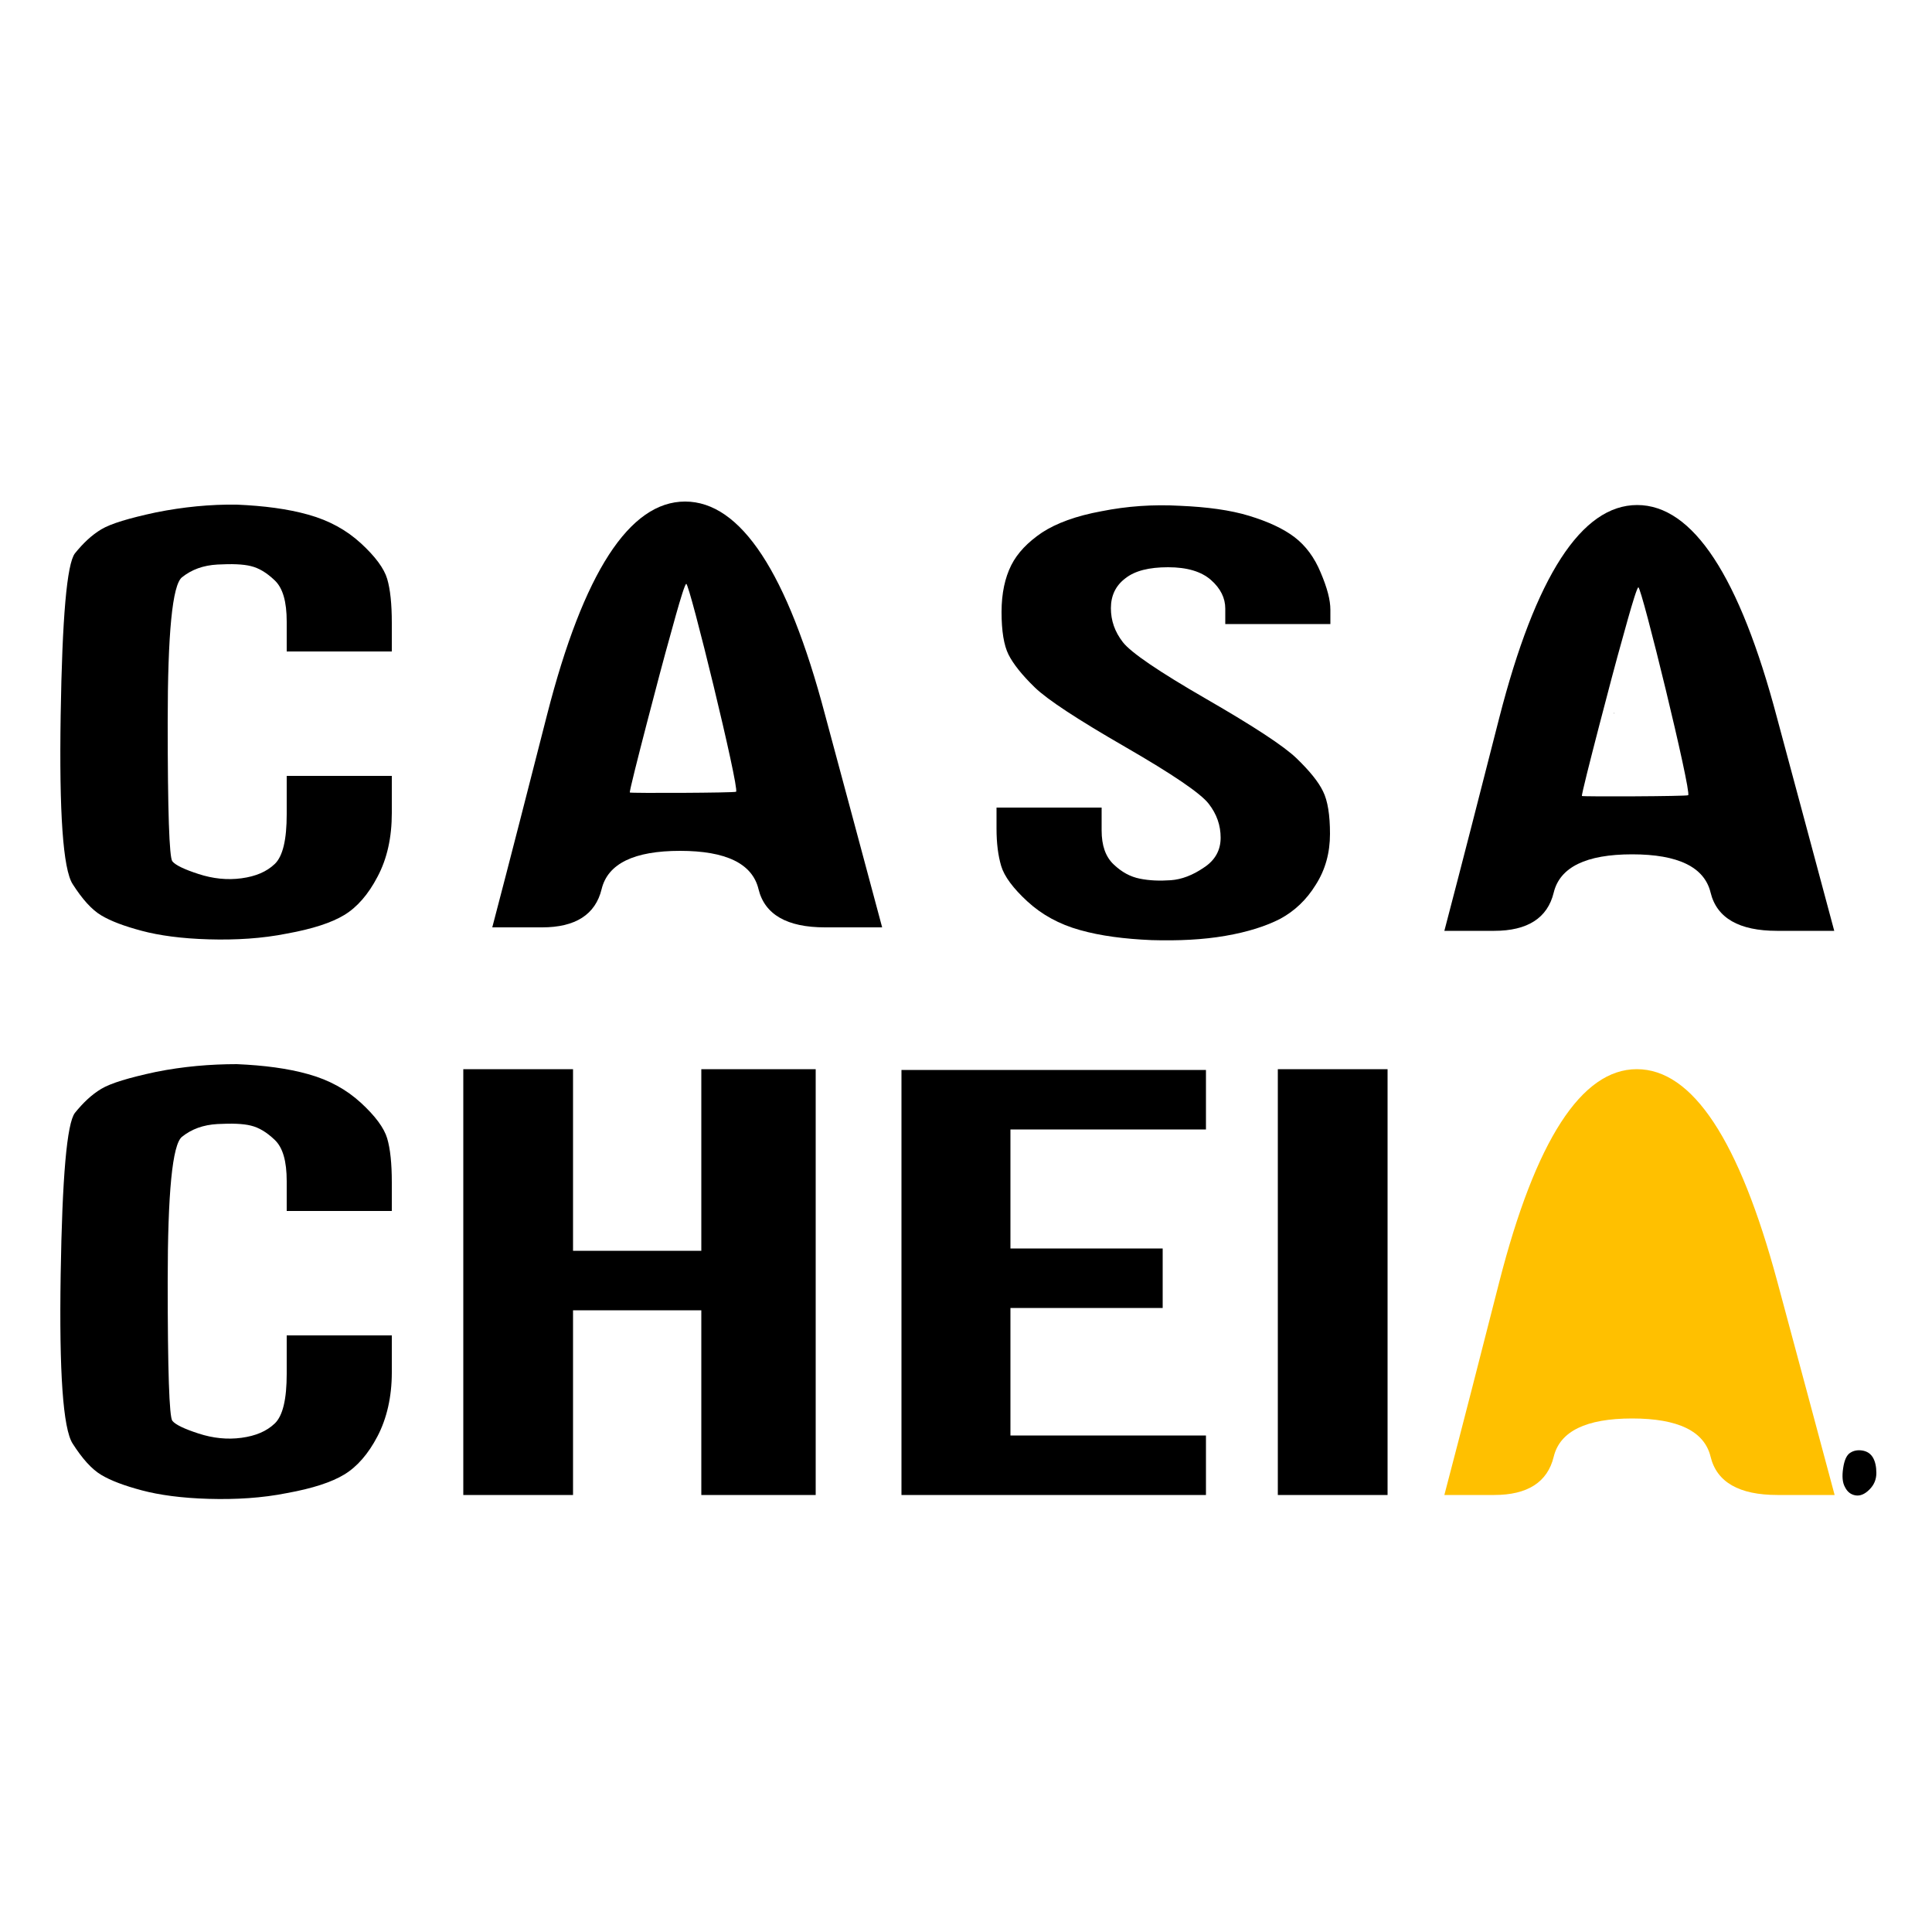 <?xml version="1.0" encoding="utf-8"?>
<!-- Generator: Adobe Illustrator 24.0.2, SVG Export Plug-In . SVG Version: 6.00 Build 0)  -->
<svg version="1.1" id="Layer_1" xmlns="http://www.w3.org/2000/svg" xmlns:xlink="http://www.w3.org/1999/xlink" x="0px" y="0px"
	 viewBox="0 0 500 500" style="enable-background:new 0 0 500 500;" xml:space="preserve">
<style type="text/css">
	.st0{fill:#FFC000;}
</style>
<g>
	<g>
		<path d="M478.8,376c-0.9,0.6-1.5,1.9-1.8,4c-0.3,2-0.2,3.7,0.5,4.9c0.6,1.2,1.5,1.9,2.7,2.1s2.4-0.3,3.6-1.5s1.8-2.6,1.8-4.3
			c0-1.6-0.3-3-0.9-4s-1.5-1.6-2.7-1.8C480.8,375.2,479.7,375.4,478.8,376z"/>
		<path d="M478.8,380.6c-0.3,2.8,0.3,4.5,1.8,4.9c0.8,0.2,1.5,0.4,2.3,0.6c0.2-1.4,0.3-2.8,0.5-4.3c0.3-2.9-0.3-4.5-1.8-4.9
			c-0.8-0.2-1.5-0.4-2.3-0.6C479.1,377.7,479,379.2,478.8,380.6z"/>
	</g>
	<path d="M40.4,132.6c-7,1.5-11.7,2.9-14.2,4.4s-4.7,3.6-6.8,6.2c-2.1,2.7-3.3,16.7-3.7,41.9c-0.4,25.2,0.6,39.8,3.1,43.7
		s4.9,6.6,7.4,8.1s6,2.8,10.5,4s10.3,2,17.3,2.2s13.8-0.2,20.3-1.5c6.6-1.2,11.5-2.8,14.8-4.8s6.2-5.3,8.6-9.9
		c2.5-4.7,3.7-10.2,3.7-16.5c0-3.2,0-6.4,0-9.6c-4.5,0-9,0-13.6,0c-4.5,0-9,0-13.6,0c0,3.3,0,6.6,0,9.9c0,6.6-1,10.9-3.1,12.9
		s-4.9,3.2-8.6,3.7c-3.7,0.5-7.4,0.1-11.1-1.1c-3.7-1.2-6-2.3-6.8-3.3s-1.2-13-1.2-36s1.2-35.5,3.7-37.5s5.5-3.1,9.2-3.3
		s6.6-0.1,8.6,0.4c2.1,0.5,4.1,1.7,6.2,3.7s3.1,5.5,3.1,10.7c0,2.6,0,5.1,0,7.7c4.5,0,9,0,13.6,0c4.5,0,9,0,13.6,0
		c0-2.5,0-4.9,0-7.4c0-4.9-0.4-8.7-1.2-11.4c-0.8-2.7-3.1-5.8-6.8-9.2c-3.7-3.4-8.2-5.9-13.6-7.4c-5.3-1.5-11.5-2.3-18.5-2.6
		C54.4,130.5,47.4,131.2,40.4,132.6z"/>
	<path d="M166,190.3c0,0.1-0.1,0.3-0.1,0.4l0,0C165.9,190.6,165.9,190.4,166,190.3z"/>
	<path d="M285.1,132.3c-6.6,1.2-11.7,3.1-15.4,5.5c-3.7,2.5-6.4,5.3-8,8.5s-2.5,7.2-2.5,12.1c0,4.9,0.6,8.6,1.8,11s3.5,5.3,6.8,8.5
		s11.1,8.3,23.4,15.4c12.3,7.1,19.5,12,21.6,14.7s3.1,5.6,3.1,8.8s-1.4,5.8-4.3,7.7c-2.9,2-5.8,3.1-8.6,3.3c-2.9,0.2-5.5,0.1-8-0.4
		s-4.7-1.7-6.8-3.7c-2.1-2-3.1-4.9-3.1-8.8c0-2,0-3.9,0-5.9c-4.5,0-9,0-13.6,0c-4.5,0-9,0-13.6,0c0,1.8,0,3.7,0,5.5
		c0,3.7,0.4,6.9,1.2,9.6c0.8,2.7,3.1,5.8,6.8,9.2c3.7,3.4,8.2,5.9,13.6,7.4c5.3,1.5,11.5,2.3,18.5,2.6c7,0.2,13.3-0.1,19.1-1.1
		c5.8-1,10.5-2.5,14.2-4.4c3.7-2,6.8-4.9,9.2-8.8c2.5-3.9,3.7-8.3,3.7-13.2s-0.6-8.6-1.8-11c-1.2-2.5-3.5-5.3-6.8-8.5
		s-11.1-8.3-23.4-15.4c-12.3-7.1-19.5-12-21.6-14.7s-3.1-5.6-3.1-8.8s1.2-5.8,3.7-7.7c2.5-2,6.2-2.9,11.1-2.9s8.6,1.1,11.1,3.3
		s3.7,4.7,3.7,7.4c0,1.3,0,2.7,0,4c4.5,0,9,0,13.6,0c4.5,0,9,0,13.6,0c0-1.2,0-2.5,0-3.7c0-2.5-0.8-5.6-2.5-9.6
		c-1.6-3.9-3.9-7-6.8-9.2s-6.8-4-11.7-5.5c-4.9-1.5-10.9-2.3-17.9-2.6C298.4,130.5,291.6,131,285.1,132.3z"/>
	<path d="M40.4,277.4c-7,1.5-11.7,2.9-14.2,4.4s-4.7,3.6-6.8,6.2c-2.1,2.7-3.3,16.7-3.7,41.9c-0.4,25.2,0.6,39.8,3.1,43.7
		c2.5,3.9,4.9,6.6,7.4,8.1s6,2.8,10.5,4s10.3,2,17.3,2.2s13.8-0.2,20.3-1.5c6.6-1.2,11.5-2.8,14.8-4.8s6.2-5.3,8.6-9.9
		s3.7-10.2,3.7-16.5c0-3.2,0-6.4,0-9.6c-4.5,0-9,0-13.6,0c-4.5,0-9,0-13.6,0c0,3.3,0,6.6,0,9.9c0,6.6-1,10.9-3.1,12.9
		s-4.9,3.2-8.6,3.7c-3.7,0.5-7.4,0.1-11.1-1.1c-3.7-1.2-6-2.3-6.8-3.3s-1.2-13-1.2-36s1.2-35.5,3.7-37.5s5.5-3.1,9.2-3.3
		c3.7-0.2,6.6-0.1,8.6,0.4c2.1,0.5,4.1,1.7,6.2,3.7s3.1,5.5,3.1,10.7c0,2.6,0,5.1,0,7.7c4.5,0,9,0,13.6,0c4.5,0,9,0,13.6,0
		c0-2.5,0-4.9,0-7.4c0-4.9-0.4-8.7-1.2-11.4c-0.8-2.7-3.1-5.8-6.8-9.2c-3.7-3.4-8.2-5.9-13.6-7.4c-5.3-1.5-11.5-2.3-18.5-2.6
		C54.4,275.4,47.4,276,40.4,277.4z"/>
	<path d="M119.9,331.8c0,18.4,0,36.8,0,55.1c4.7,0,9.4,0,14.2,0c4.7,0,9.4,0,14.2,0c0-8,0-15.9,0-23.9s0-15.9,0-23.9
		c5.5,0,11.1,0,16.6,0s11.1,0,16.6,0c0,8,0,15.9,0,23.9s0,15.9,0,23.9c4.9,0,9.9,0,14.8,0c4.9,0,9.9,0,14.8,0c0-18.4,0-36.8,0-55.1
		c0-18.4,0-36.8,0-55.1c-4.9,0-9.9,0-14.8,0c-4.9,0-9.9,0-14.8,0c0,7.8,0,15.7,0,23.5s0,15.7,0,23.5c-5.5,0-11.1,0-16.6,0
		s-11.1,0-16.6,0c0-7.8,0-15.7,0-23.5s0-15.7,0-23.5c-4.7,0-9.4,0-14.2,0c-4.7,0-9.4,0-14.2,0C119.9,295.1,119.9,313.5,119.9,331.8z
		"/>
	<path d="M233.3,331.8c0,18.4,0,36.8,0,55.1c13.1,0,26.3,0,39.4,0s26.3,0,39.4,0c0-2.6,0-5.1,0-7.7s0-5.1,0-7.7
		c-8.4,0-16.8,0-25.3,0c-8.4,0-16.8,0-25.3,0c0-5.5,0-11,0-16.5s0-11,0-16.5c6.6,0,13.1,0,19.7,0s13.1,0,19.7,0c0-2.6,0-5.1,0-7.7
		s0-5.1,0-7.7c-6.6,0-13.1,0-19.7,0s-13.1,0-19.7,0c0-5.1,0-10.3,0-15.4s0-10.3,0-15.4c8.4,0,16.8,0,25.3,0c8.4,0,16.8,0,25.3,0
		c0-2.6,0-5.1,0-7.7s0-5.1,0-7.7c-13.1,0-26.3,0-39.4,0s-26.3,0-39.4,0C233.3,295.1,233.3,313.5,233.3,331.8z"/>
	<path d="M330.7,331.8c0,18.4,0,36.8,0,55.1c4.7,0,9.4,0,14.2,0c4.7,0,9.4,0,14.2,0c0-18.4,0-36.8,0-55.1c0-18.4,0-36.8,0-55.1
		c-4.7,0-9.4,0-14.2,0c-4.7,0-9.4,0-14.2,0C330.7,295.1,330.7,313.5,330.7,331.8z"/>
	<path class="st0" d="M460,331.8c-9.9-36.8-22-55.1-36.4-55.1c-14.3,0-26.2,18.4-35.6,55.1c-4.7,18.4-9.4,36.8-14.2,55.1
		c4.3,0,8.6,0,12.9,0c8.6,0,13.8-3.3,15.4-9.9s8.4-9.9,20.3-9.9s18.7,3.3,20.3,9.9c1.6,6.6,7.4,9.9,17.3,9.9c4.9,0,9.9,0,14.8,0
		C469.9,368.5,464.9,350.1,460,331.8z"/>
	<path d="M423.7,130.7c-14.4,0-26.3,18.4-35.7,55.1c-4.7,18.4-9.4,36.8-14.2,55.1c4.3,0,8.6,0,12.9,0c8.6,0,13.8-3.3,15.4-9.9
		c1.6-6.6,8.4-9.9,20.3-9.9s18.7,3.3,20.3,9.9c1.6,6.6,7.4,9.9,17.2,9.9c4.9,0,9.9,0,14.8,0c-4.9-18.4-9.9-36.8-14.8-55.1
		C450.2,149.1,438.1,130.7,423.7,130.7z M424,152c0.8-0.3,13.8,52.9,12.9,53.8c-0.3,0.3-27.4,0.4-27.5,0.2
		c-0.3-0.4,9.1-35.9,9.2-36.1C419.4,167.2,423.3,152.3,424,152z"/>
	<path d="M417.8,184.4c0,0.1-0.1,0.3-0.1,0.4l0,0C417.7,184.6,417.7,184.5,417.8,184.4z"/>
	<path d="M177.3,129.8c-14.4,0-26.3,18.4-35.7,55.1c-4.7,18.4-9.4,36.8-14.2,55.1c4.3,0,8.6,0,12.9,0c8.6,0,13.8-3.3,15.4-9.9
		c1.6-6.6,8.4-9.9,20.3-9.9c11.9,0,18.7,3.3,20.3,9.9c1.6,6.6,7.4,9.9,17.2,9.9c4.9,0,9.9,0,14.8,0c-4.9-18.4-9.9-36.8-14.8-55.1
		C203.8,148.2,191.7,129.8,177.3,129.8z M177.6,151.1c0.8-0.3,13.8,52.9,12.9,53.8c-0.3,0.3-27.4,0.4-27.5,0.2
		c-0.3-0.4,9.1-35.9,9.2-36.1C173,166.3,176.9,151.3,177.6,151.1z"/>
</g>
</svg>
